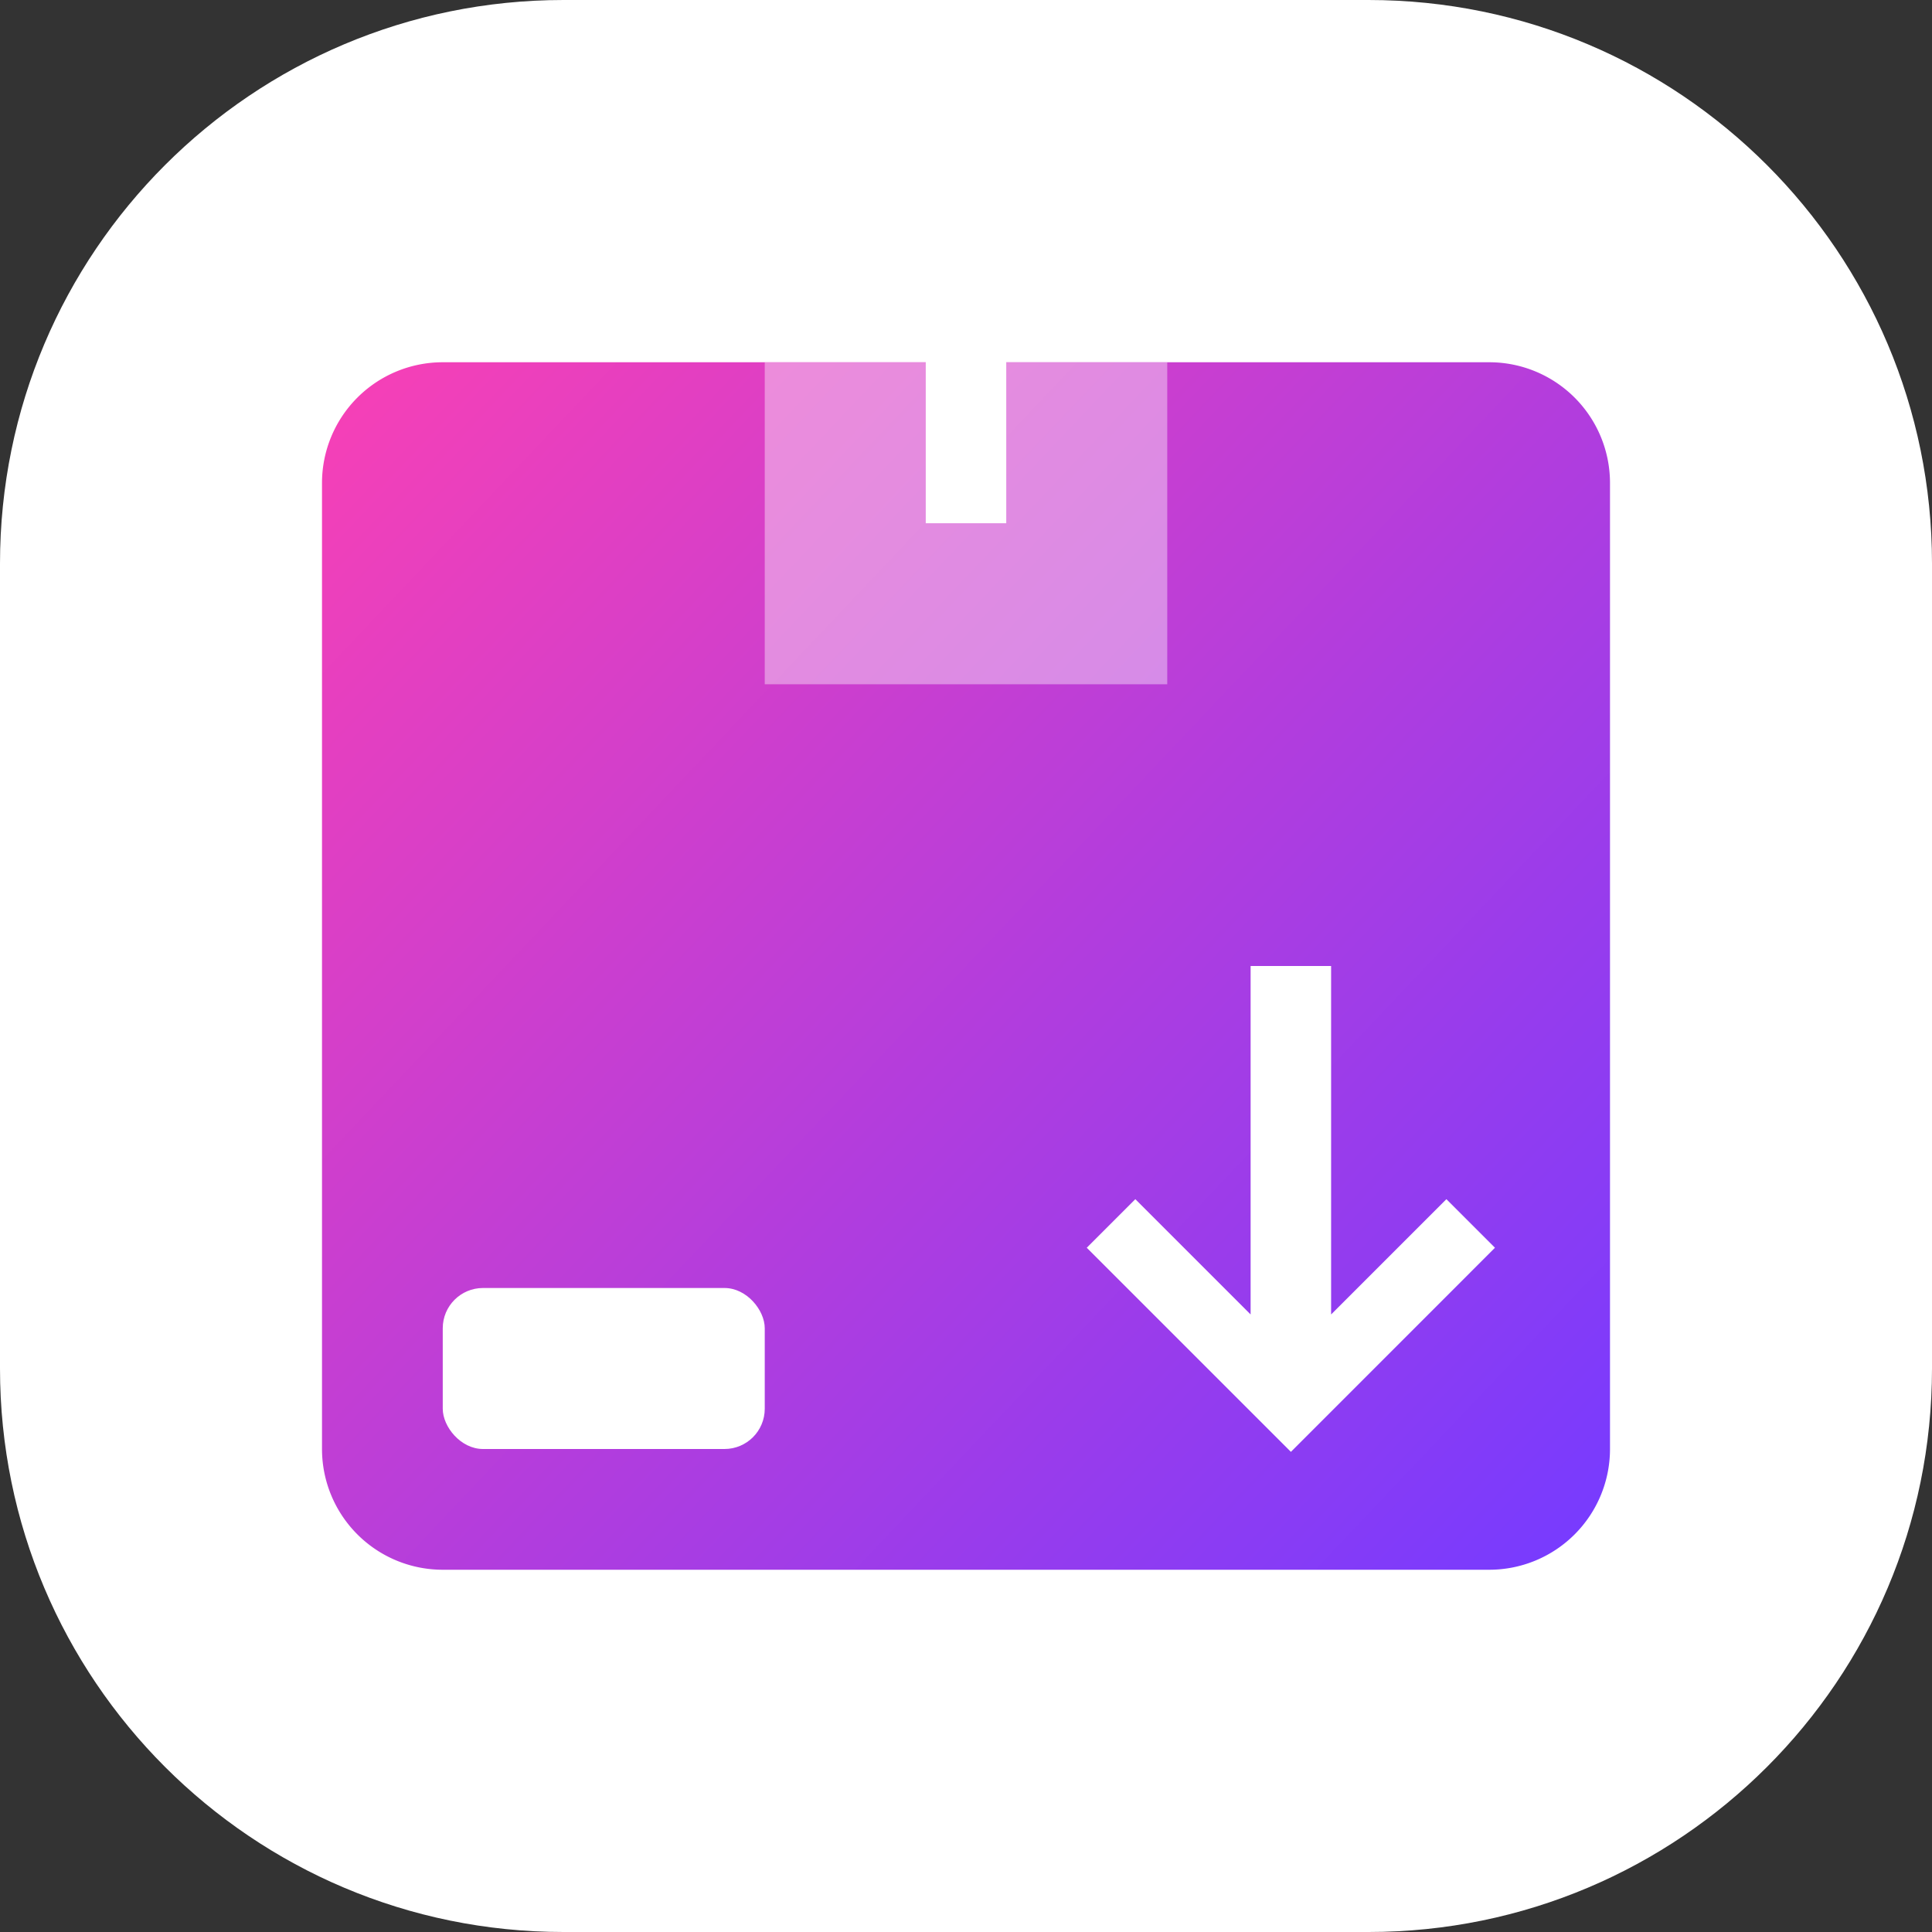 <svg width="48" height="48" viewBox="0 0 48 48" xmlns="http://www.w3.org/2000/svg">
    <rect x="0" y="0" width="48" height="48" fill="#333333" stroke="none"/>
    <defs>
        <linearGradient x1="0%" y1="6.055%" x2="100%" y2="93.945%" id="t2z70uhyua">
            <stop stop-color="#F540B7" offset="0%"/>
            <stop stop-color="#783BFE" offset="100%"/>
        </linearGradient>
    </defs>
    <g fill="none" fill-rule="evenodd">
        <path d="M14 0h20c7.732 0 14 6.268 14 14v20c0 7.732-6.268 14-14 14H14C6.268 48 0 41.732 0 34V14C0 6.268 6.268 0 14 0z" fill="#FFF"/>
        <path d="M23 9v4h2V9h12a3 3 0 0 1 3 3v24a3 3 0 0 1-3 3H11a3 3 0 0 1-3-3V12a3 3 0 0 1 3-3h12z" fill="url(#t2z70uhyua)" fill-rule="nonzero"/>
        <path fill-opacity=".4" fill="#FFF" d="M19 9h10v8H19z"/>
        <path fill="#FFF" d="m33.071 32.657 2.864-2.864L37.142 31l-5.07 5.071L27 31l1.207-1.207 2.864 2.864V24h2z"/>
        <rect fill="#FFF" x="11" y="32" width="8" height="4" rx="1"/>
    </g>
</svg>
